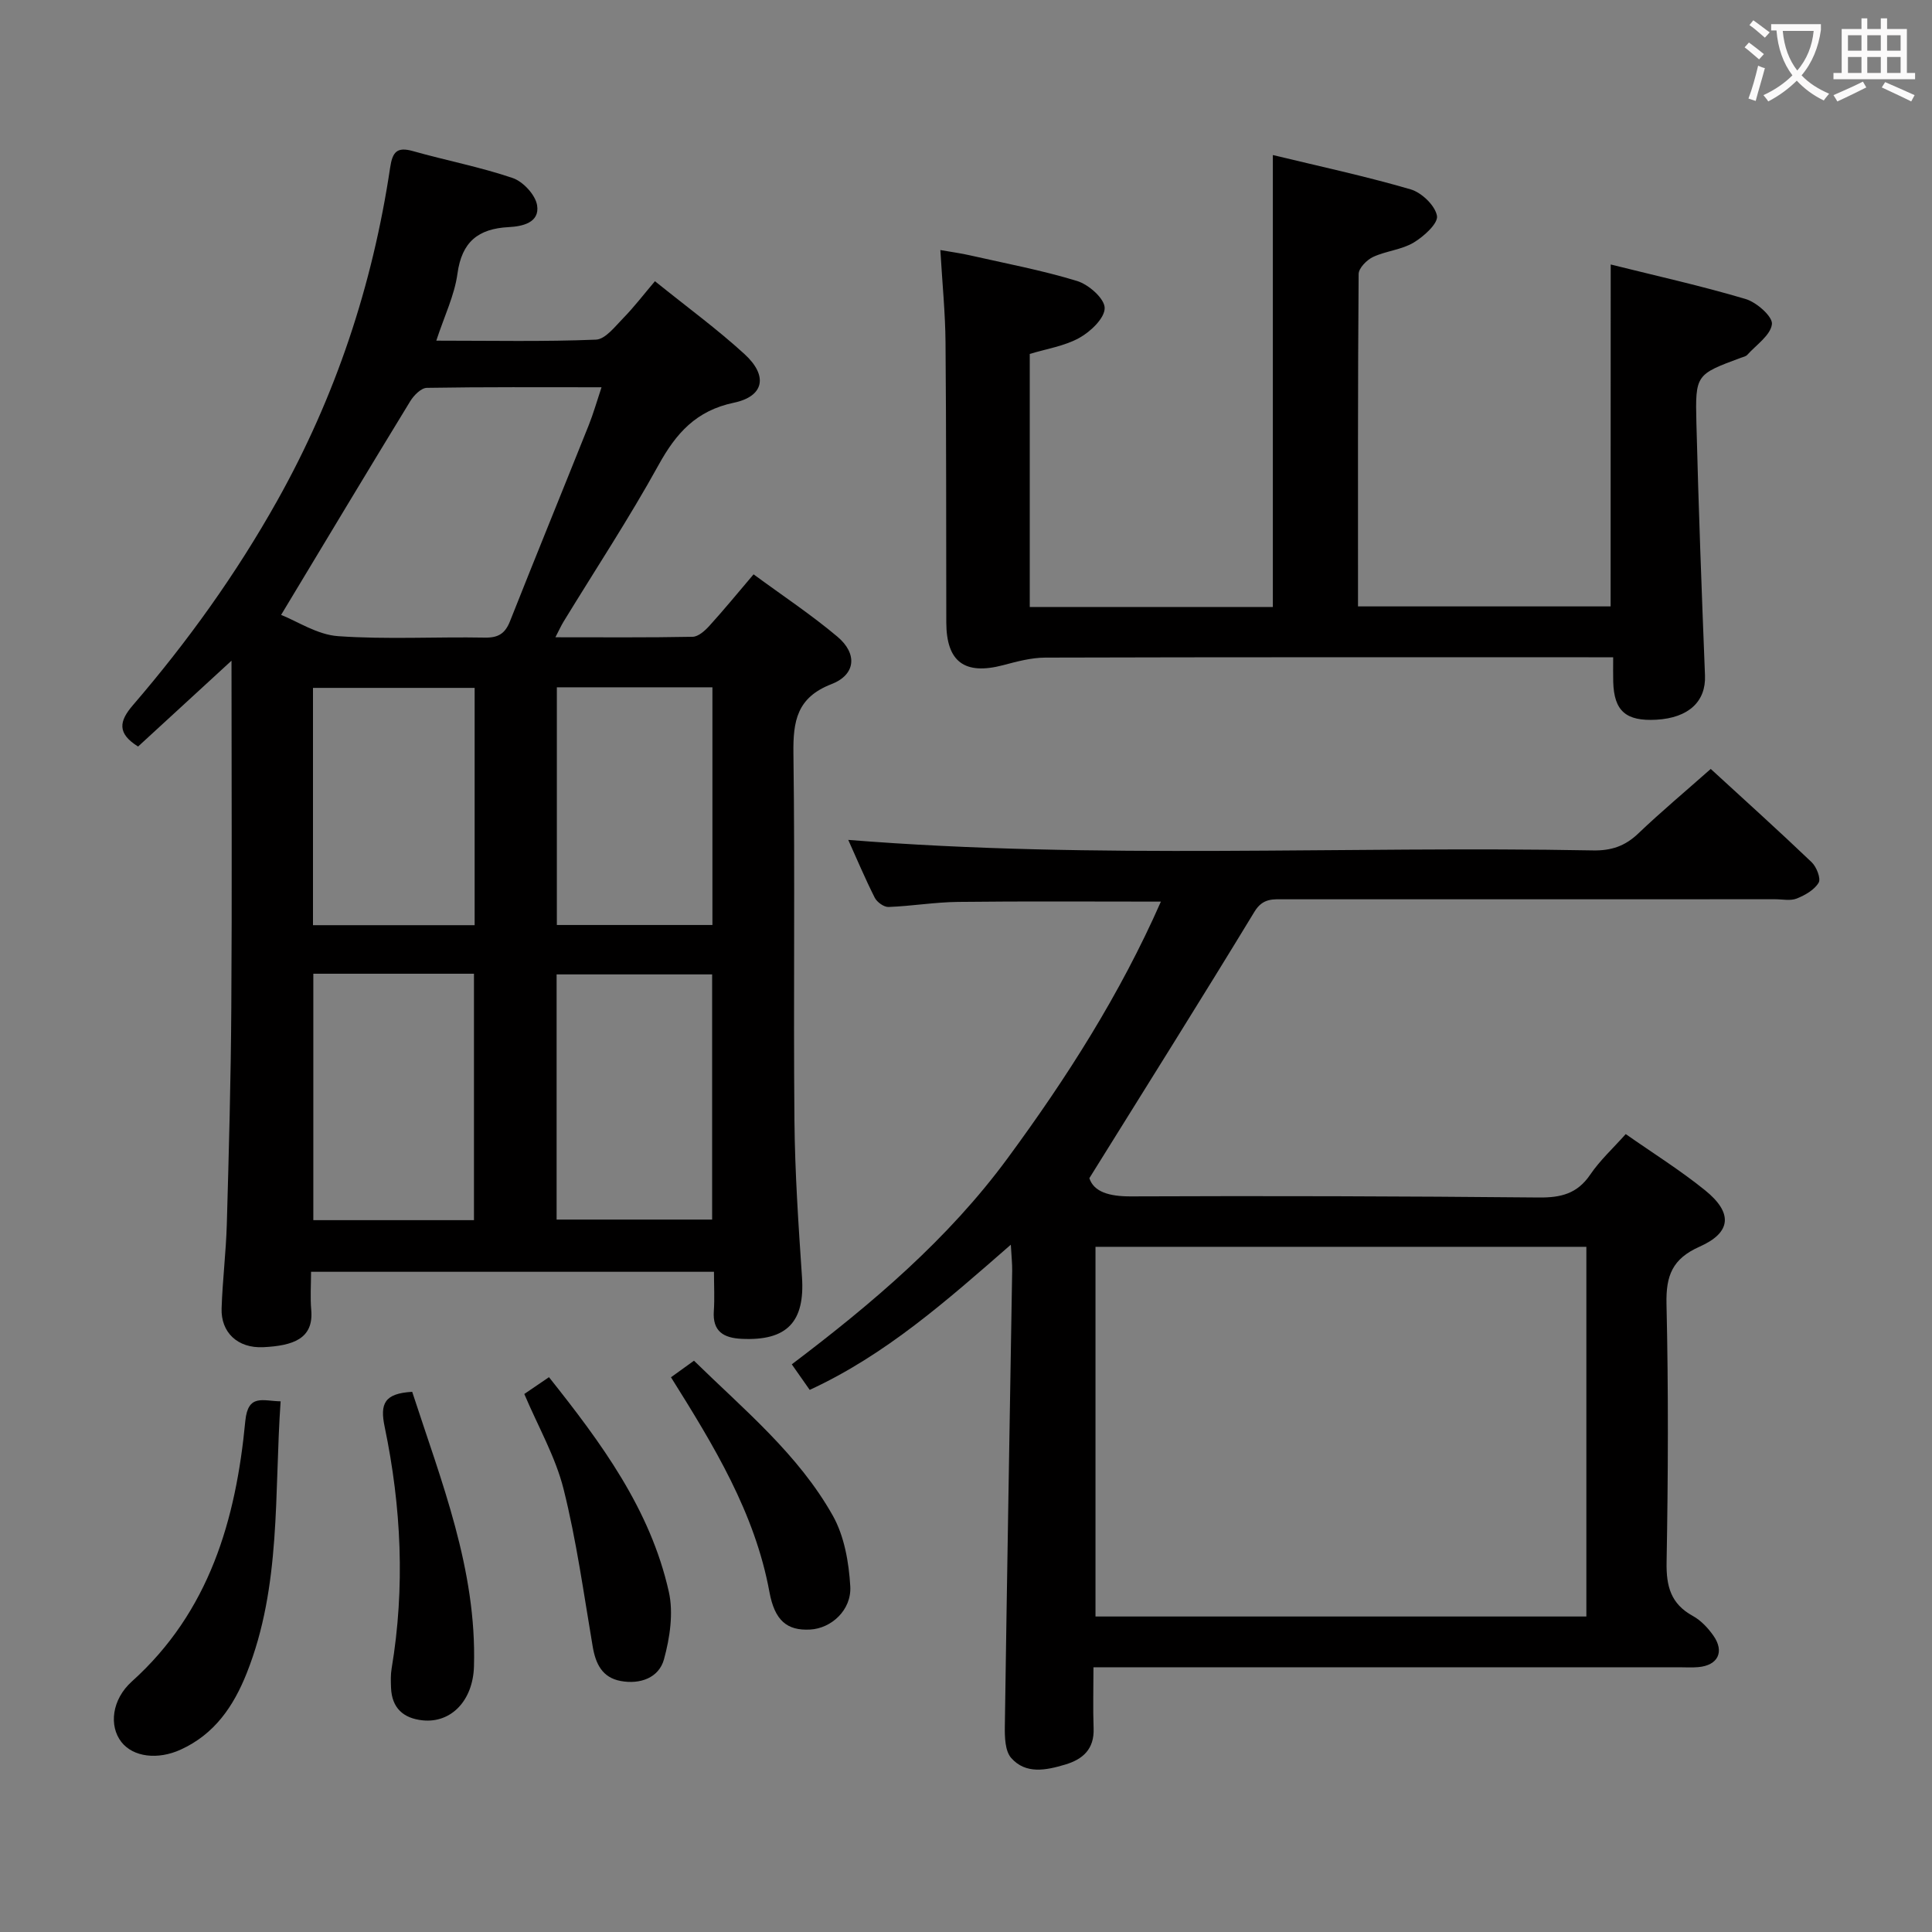 <svg enable-background="new 0 0 400 400" viewBox="0 0 400 400" xmlns="http://www.w3.org/2000/svg"><rect x="0" y="0" width="400" height="400" fill="#808080" stroke="none"/><g fill="#010000"><path d="m47.93 136.79c-7.02 6.45-13.2 12.13-19.34 17.77-4.35-2.71-3.96-5.21-1.08-8.55 11.31-13.14 21.36-27.13 29.88-42.33 12.11-21.6 19.73-44.58 23.38-68.95.49-3.27 1.39-4.39 4.75-3.44 6.86 1.94 13.9 3.28 20.63 5.57 2.15.73 4.7 3.48 5.05 5.64.59 3.64-3.12 4.38-5.87 4.52-6.34.33-9.72 3.05-10.62 9.65-.61 4.47-2.7 8.73-4.38 13.86 11.53 0 22.31.23 33.05-.21 1.97-.08 3.98-2.75 5.69-4.49 2.2-2.25 4.12-4.77 6.53-7.61 6.77 5.46 12.94 9.96 18.54 15.09 4.91 4.49 4.08 8.75-2.21 10.07-7.8 1.64-11.94 6.29-15.58 12.89-6.1 11.05-13.07 21.63-19.66 32.42-.5.81-.89 1.69-1.7 3.25 9.91 0 19.16.08 28.41-.1 1.19-.02 2.57-1.27 3.49-2.29 3-3.3 5.83-6.76 9.13-10.64 5.98 4.4 11.93 8.34 17.36 12.91 4.19 3.53 3.8 7.87-1.23 9.82-7.16 2.77-7.97 7.64-7.88 14.36.34 25.33-.02 50.66.21 75.99.1 10.79.83 21.59 1.56 32.37.64 9.31-3.08 13.29-12.5 12.83-3.7-.18-6.04-1.51-5.75-5.74.18-2.61.03-5.25.03-8.14-27.93 0-55.35 0-83.42 0 0 2.7-.19 5.33.04 7.93.52 5.98-3.83 7.37-9.9 7.68-5.4.27-8.83-3.12-8.66-8.04.19-5.81.91-11.6 1.08-17.42.42-14.97.84-29.95.93-44.93.16-23.52.04-47.02.04-71.74zm10.27-9.48c3.35 1.32 7.49 4.1 11.79 4.4 10.1.71 20.28.11 30.42.3 2.79.05 4.18-.87 5.18-3.39 5.37-13.56 10.89-27.06 16.31-40.61.95-2.38 1.65-4.86 2.64-7.83-12.57 0-24.37-.08-36.17.12-1.18.02-2.69 1.55-3.43 2.76-8.8 14.4-17.48 28.88-26.74 44.25zm6.67 74.29v51.02h33.26c0-17.17 0-34.03 0-51.02-11.26 0-22.05 0-33.26 0zm33.4-10.05c0-16.51 0-32.74 0-49.13-11.32 0-22.35 0-33.47 0v49.13zm16.97 60.95h32.2c0-17.16 0-33.89 0-50.76-10.97 0-21.55 0-32.2 0zm.05-110.2v49.21h32.21c0-16.54 0-32.76 0-49.21-10.77 0-21.22 0-32.21 0z"/><path d="m240.35 186.67c-14.48 0-28.24-.1-41.99.06-4.8.05-9.59.87-14.4 1.05-.95.04-2.39-1-2.86-1.93-2.01-3.99-3.75-8.12-5.48-11.96 51.44 4.13 102.86 1.21 154.21 2.18 3.76.07 6.62-.89 9.34-3.49 4.68-4.47 9.66-8.63 15.02-13.38 7.07 6.49 14.08 12.8 20.89 19.31 1.01.96 1.96 3.38 1.45 4.24-.88 1.49-2.81 2.59-4.53 3.28-1.3.52-2.96.15-4.46.15-33.83 0-67.66 0-101.49.01-2.42 0-4.58-.31-6.32 2.56-11.03 18.15-22.34 36.13-34.19 55.18.91 2.82 4.07 3.79 8.61 3.77 28.16-.12 56.32-.04 84.48.23 4.53.04 7.92-.78 10.59-4.71 2.03-2.99 4.77-5.5 7.37-8.42 5.59 3.92 11.26 7.46 16.42 11.63 5.77 4.66 5.5 8.73-1.11 11.67-5.66 2.51-7 6-6.87 11.86.41 17.82.34 35.66.02 53.49-.09 4.99.88 8.61 5.42 11.11 1.68.92 3.15 2.49 4.27 4.08 2.35 3.35.94 6.16-3.12 6.52-1.32.12-2.66.03-4 .03-38.16 0-76.32 0-114.49 0-1.98 0-3.96 0-6.74 0 0 4.44-.12 8.55.03 12.65.16 4.28-2.21 6.41-5.9 7.5-3.92 1.17-8.14 2.06-11.17-1.38-1.27-1.45-1.34-4.3-1.31-6.5.45-31.46 1.01-62.91 1.52-94.37.02-1.45-.14-2.9-.28-5.39-13.32 11.63-25.95 22.83-41.64 30.06-1.34-1.91-2.47-3.52-3.71-5.29 16.61-12.56 32.36-25.9 44.7-42.69 12.21-16.59 23.26-33.89 31.72-53.11zm-13.54 71.47v76.54h101.63c0-25.69 0-51.05 0-76.54-34 0-67.62 0-101.63 0z"/><path d="m333.48 54.76c9.38 2.34 18.76 4.42 27.94 7.15 2.26.67 5.61 3.63 5.44 5.19-.26 2.29-3.23 4.29-5.1 6.36-.3.34-.88.45-1.35.62-9.24 3.44-9.44 3.45-9.19 13.44.44 17.45 1.09 34.9 1.78 52.34.21 5.35-3.36 8.77-10.07 9.15-6.3.35-8.76-1.8-8.93-7.84-.04-1.48-.01-2.96-.01-5.09-1.9 0-3.51 0-5.11 0-37.49 0-74.97-.04-112.46.07-2.92.01-5.88.81-8.74 1.57-7.97 2.09-11.74-.69-11.76-8.86-.04-19.33.01-38.65-.16-57.98-.05-6.12-.67-12.23-1.07-19.11 2.38.42 4.24.66 6.06 1.08 7.45 1.69 14.98 3.1 22.26 5.33 2.39.73 5.67 3.62 5.7 5.57.04 2.09-2.9 4.9-5.22 6.19-3.09 1.72-6.82 2.28-10.29 3.34v52.39h50.33c0-30.96 0-61.99 0-93.57 9.43 2.28 19.07 4.35 28.51 7.1 2.29.66 5.09 3.35 5.47 5.49.28 1.56-2.73 4.28-4.84 5.54-2.5 1.49-5.71 1.72-8.39 2.97-1.3.61-2.98 2.31-2.99 3.53-.18 22.8-.13 45.61-.13 68.82h52.3c.02-23.33.02-46.83.02-70.79z"/><path d="m58.1 290.13c-1.35 19.11.18 38.19-7.02 56.28-2.74 6.89-6.67 12.63-13.65 15.82-4.75 2.18-9.86 1.56-12.3-1.57-2.6-3.33-1.99-8.79 2.18-12.54 16.05-14.44 21.54-33.48 23.48-53.93.56-5.68 3.64-4.12 7.31-4.06z"/><path d="m108.55 288.61c1.85-1.26 3.33-2.27 5.11-3.48 10.8 13.58 20.98 27.32 24.81 44.42.99 4.4.22 9.54-1 13.99-1.05 3.84-4.94 5.24-8.97 4.49-3.82-.71-5.18-3.55-5.79-7.14-1.85-10.9-3.35-21.9-6.03-32.6-1.67-6.66-5.23-12.84-8.13-19.68z"/><path d="m85.34 288.16c6.03 18.55 13.38 36.78 12.79 56.86-.21 7.08-4.73 11.76-10.61 11.16-4.01-.41-6.39-2.55-6.56-6.73-.05-1.33-.1-2.69.12-3.99 2.81-16.78 2.01-33.51-1.44-50.05-1.01-4.83-.04-6.91 5.7-7.25z"/><path d="m138.92 285.15c1.68-1.21 3.02-2.17 4.76-3.43 10.31 10.1 21.59 19.34 28.75 32.09 2.38 4.24 3.32 9.66 3.61 14.62.29 4.94-3.96 8.71-8.28 8.95-4.82.27-7.37-1.86-8.46-7.79-3.02-16.41-11.51-30.28-20.38-44.44z"/></g><path d="m362.1 8.8c1.1.8 2.1 1.6 3.1 2.4l-1 1.1c-1.3-1.1-2.3-2-3-2.5zm1.9 4.8c.5.2.9.4 1.4.5-.6 2.3-1.3 4.5-1.9 6.8l-1.5-.5c.8-2.1 1.4-4.3 2-6.8zm-1-9.4c1.3.9 2.4 1.8 3.4 2.5l-1 1.1c-1.4-1.2-2.4-2.1-3.2-2.6zm3.7 2.2v-1.4h10.3v1.2c-.5 3.6-1.8 6.8-4 9.4 1.5 1.6 3.4 2.8 5.7 3.8-.3.4-.7.8-1.1 1.4-2.3-1.1-4.1-2.5-5.6-4.1-1.6 1.6-3.6 3.1-5.9 4.3-.3-.5-.7-.9-1-1.3 2.4-1.1 4.4-2.5 6-4.1-1.9-2.5-3-5.6-3.3-9.3h-1.1zm8.8 0h-6.4c.3 3.3 1.3 6 3 8.2 2-2.3 3.1-5.1 3.4-8.2z" fill="#fbfafa"/><path d="m385.3 3.8h1.3v2.2h2.8v-2.2h1.3v2.2h4.1v9.1h1.7v1.3h-16.9v-1.3h1.7v-9.1h4.1v-2.2zm.4 13.1.7 1.2c-1.8.9-3.8 1.9-6 2.9-.2-.4-.5-.8-.8-1.3 2.3-1 4.3-1.9 6.1-2.8zm-3.1-6.4h2.8v-3.2h-2.8zm0 4.6h2.8v-3.3h-2.8zm4-4.6h2.8v-3.2h-2.8zm0 4.6h2.8v-3.3h-2.8zm3.7 1.9c2.1.9 4.1 1.8 6.1 2.7l-.7 1.3c-2.2-1.1-4.2-2-6.1-2.9zm3.2-9.7h-2.8v3.2h2.8zm-2.8 7.8h2.8v-3.3h-2.8z" fill="#fbfafa"/></svg>
